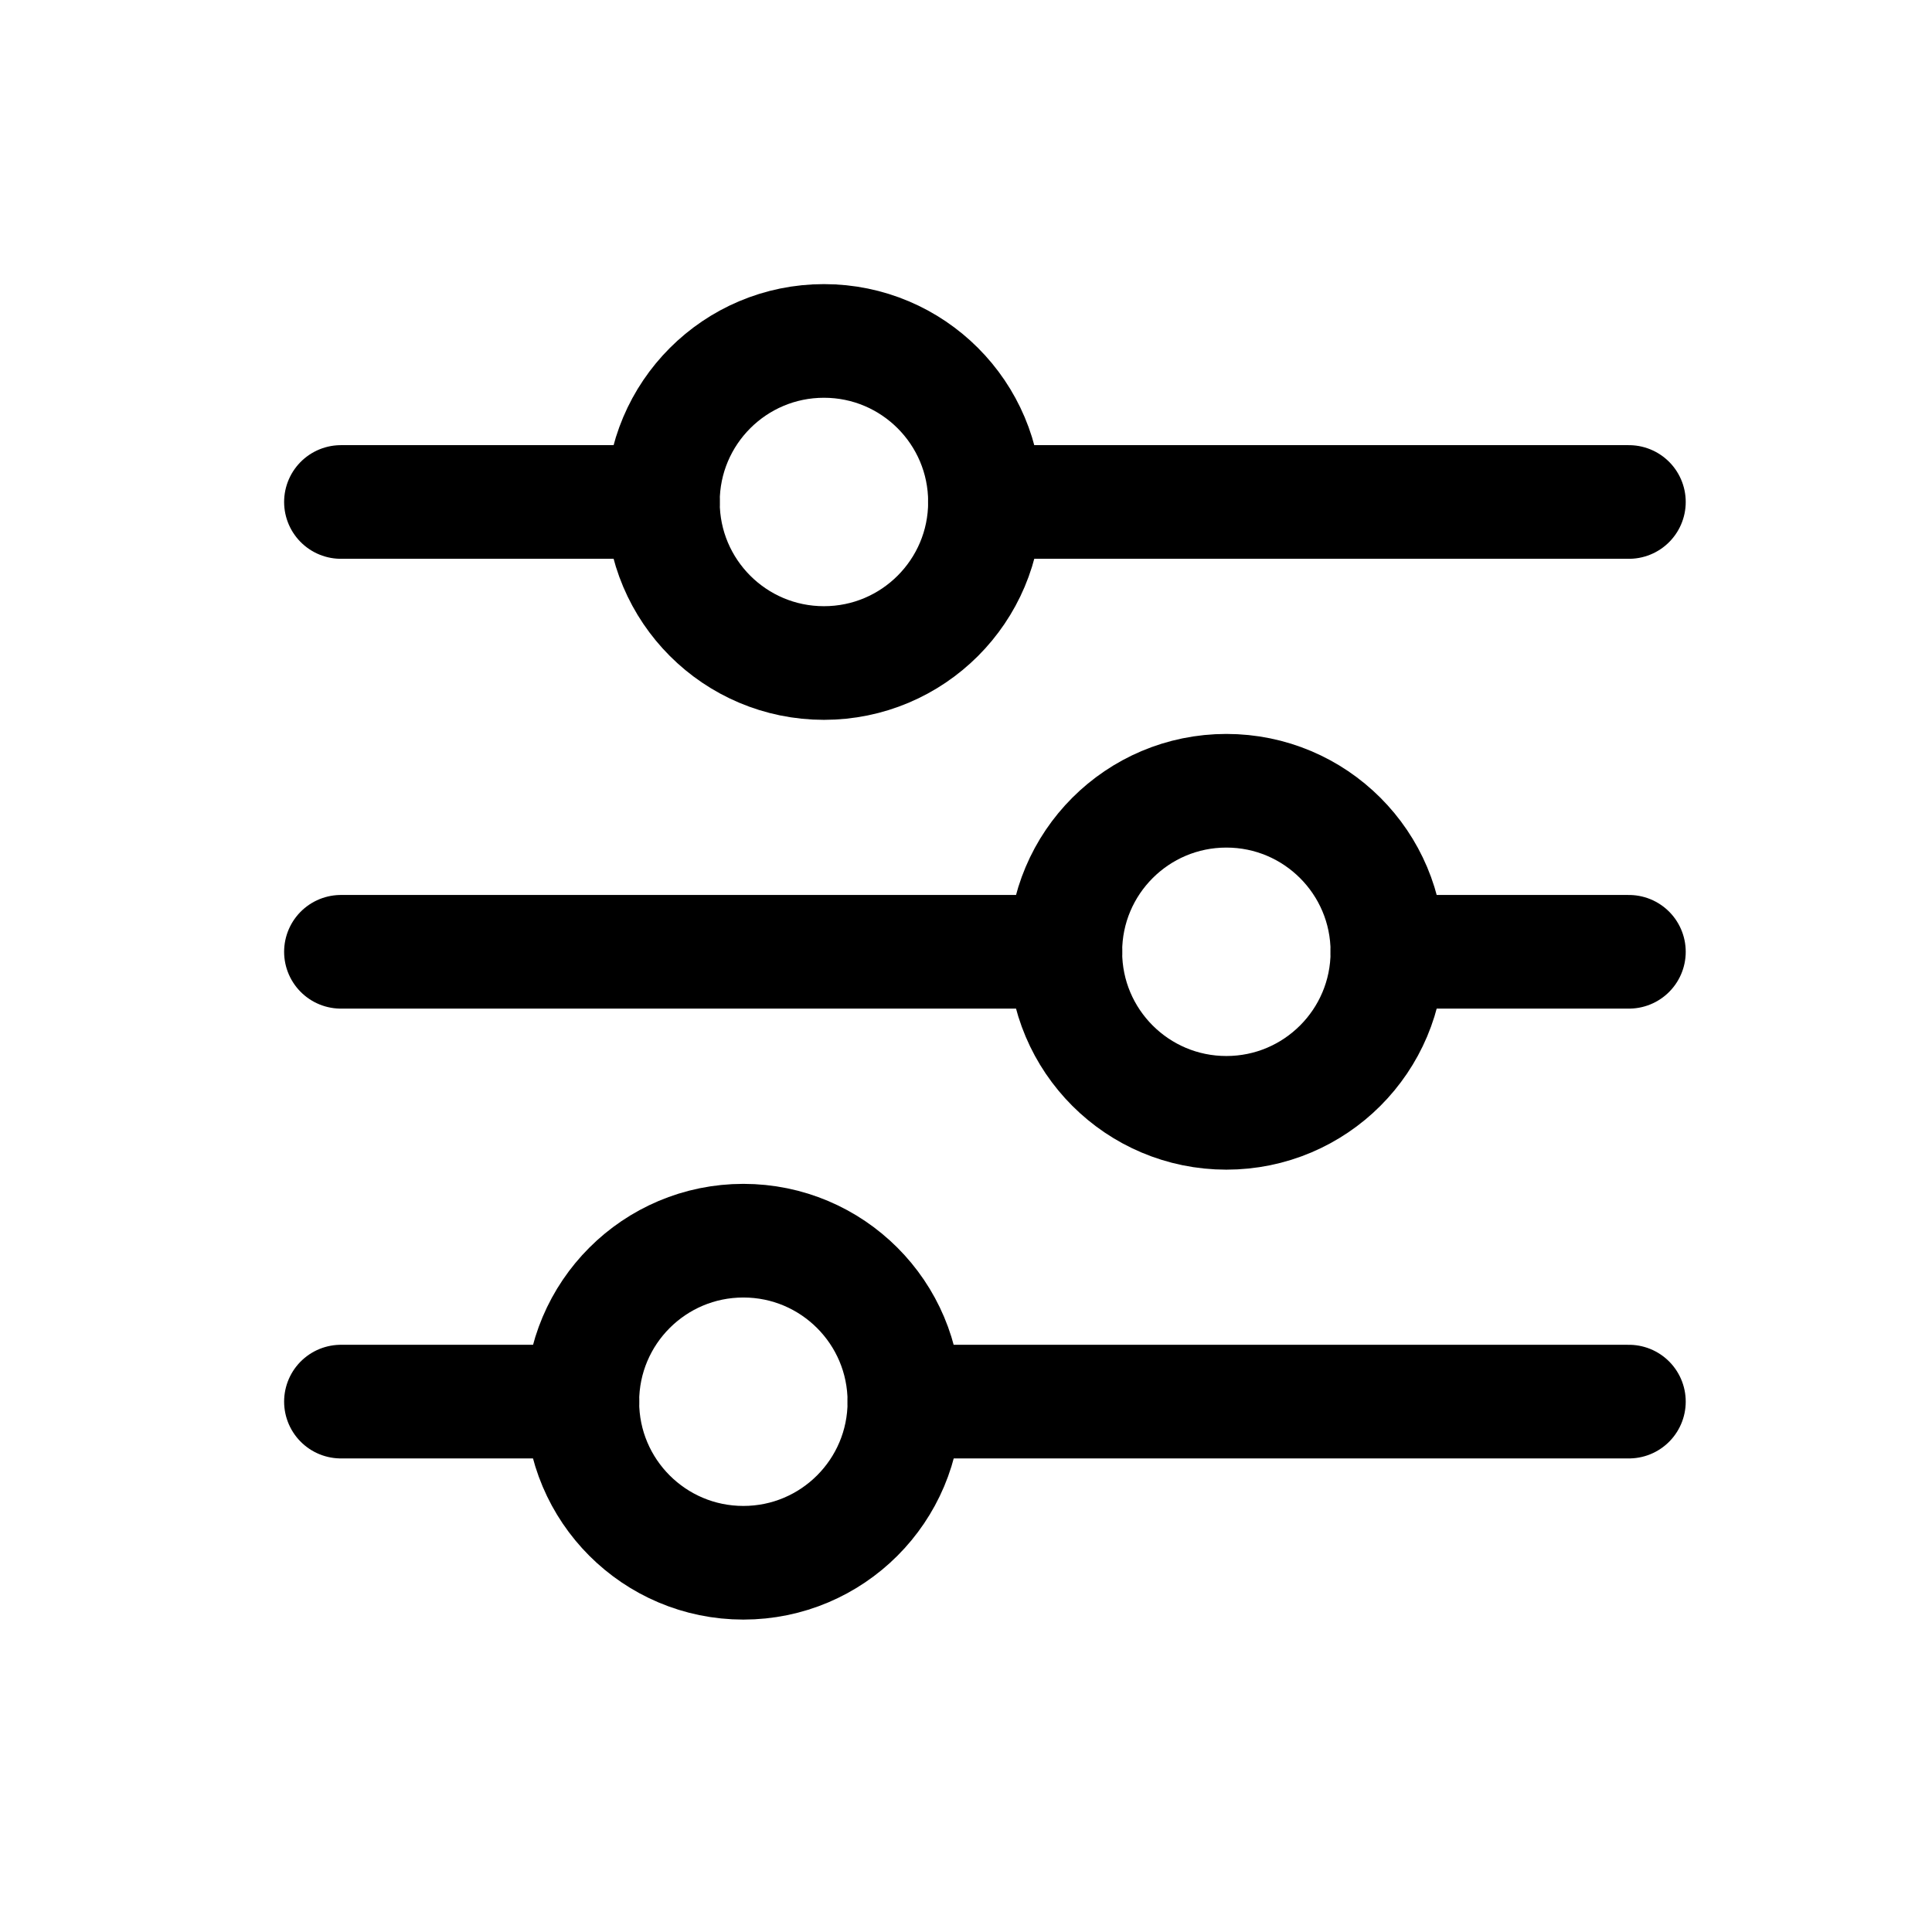 <svg width="17" height="17" viewBox="0 0 17 17" fill="none" xmlns="http://www.w3.org/2000/svg">
<path d="M8.666 4.417L14.333 4.417" stroke="black" stroke-linecap="round"/>
<path d="M3 12.333L5.125 12.333" stroke="black" stroke-linecap="round"/>
<path d="M3 4.417L5.833 4.417" stroke="black" stroke-linecap="round"/>
<path d="M7.958 12.333L14.333 12.333" stroke="black" stroke-linecap="round"/>
<path d="M12.208 8.375L14.333 8.375" stroke="black" stroke-linecap="round"/>
<path d="M3 8.375L9.375 8.375" stroke="black" stroke-linecap="round"/>
<ellipse cx="7.25" cy="4.417" rx="1.417" ry="1.417" transform="rotate(90 7.25 4.417)" stroke="black" stroke-linecap="round"/>
<ellipse cx="10.791" cy="8.375" rx="1.417" ry="1.417" transform="rotate(90 10.791 8.375)" stroke="black" stroke-linecap="round"/>
<ellipse cx="6.541" cy="12.334" rx="1.417" ry="1.417" transform="rotate(90 6.541 12.334)" stroke="black" stroke-linecap="round"/>
</svg>
